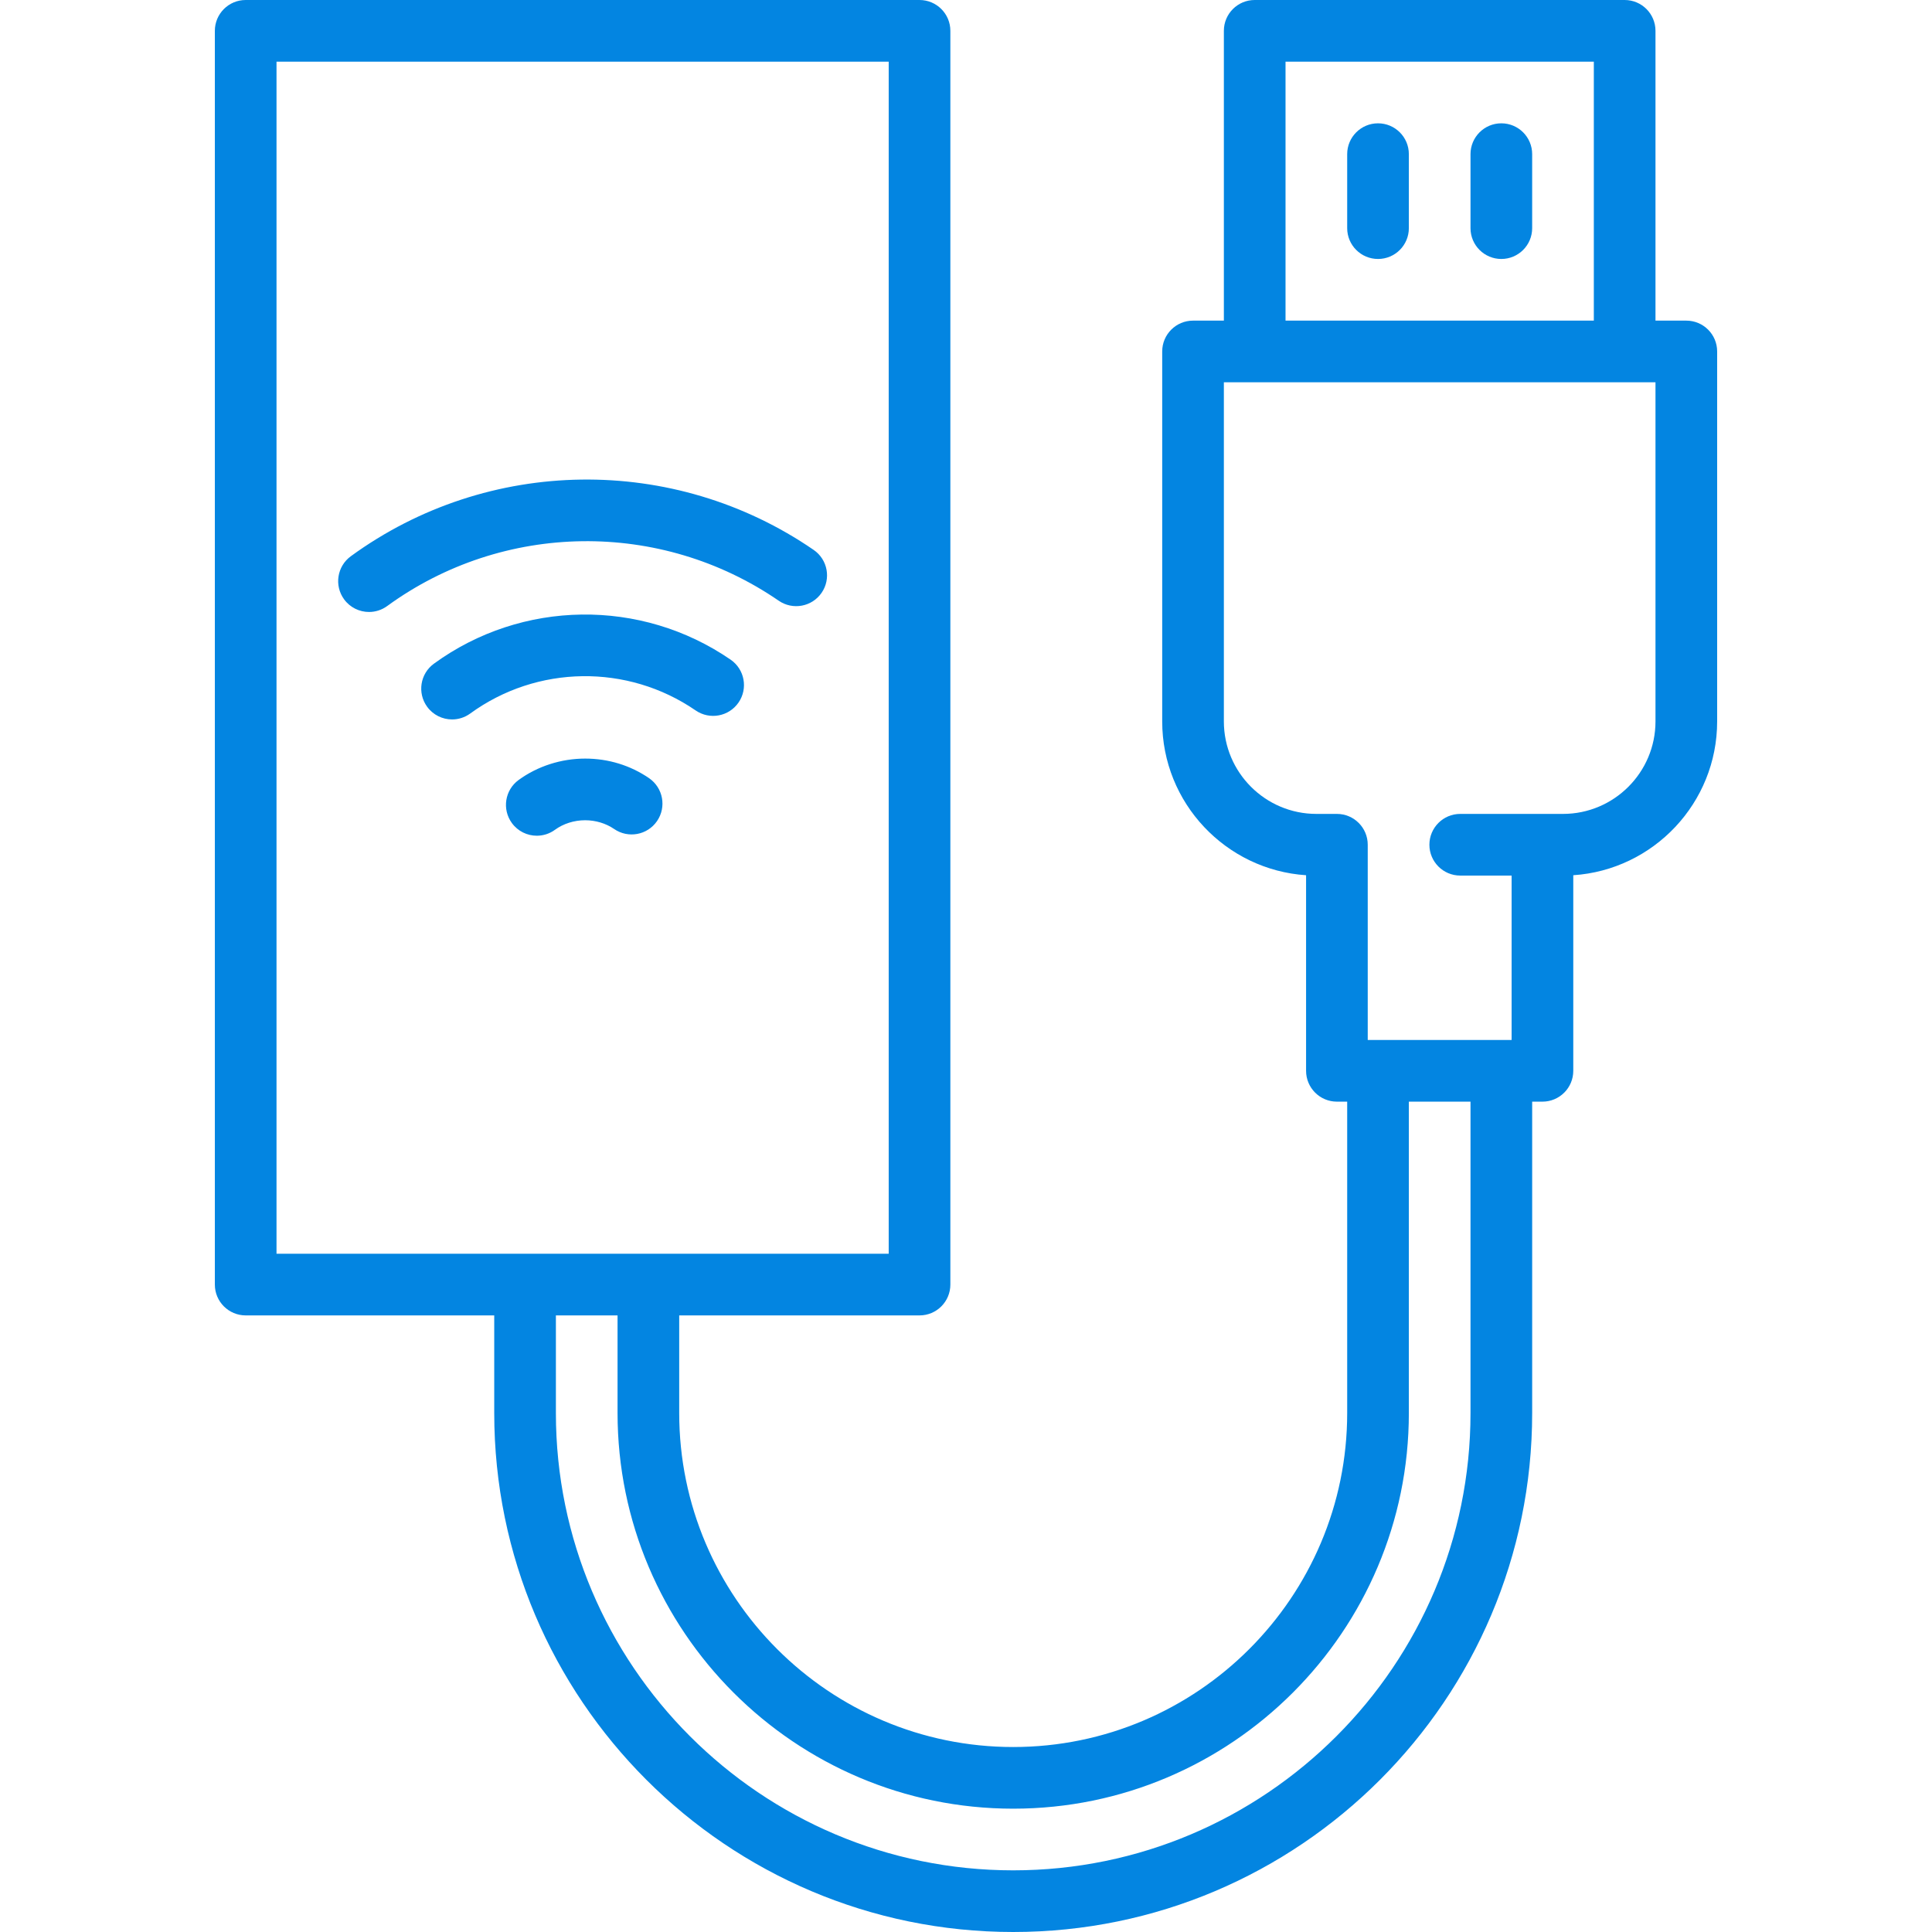 <?xml version="1.0"?>
<svg xmlns="http://www.w3.org/2000/svg" xmlns:xlink="http://www.w3.org/1999/xlink" version="1.1" id="Layer_1" x="0px" y="0px" viewBox="0 0 470 470" style="enable-background:new 0 0 470 470;" xml:space="preserve" width="512px" height="512px" class=""><g><g>
	<g>
		<g>
			<path d="M197.945,133.781c-34.002-23.38-79.25-22.763-112.595,1.533c-3.348,2.439-4.084,7.131-1.645,10.479     c1.468,2.015,3.752,3.084,6.068,3.084c1.532,0,3.078-0.469,4.411-1.439c28.211-20.556,66.494-21.079,95.262-1.297     c3.414,2.347,8.083,1.483,10.43-1.931C202.223,140.797,201.358,136.128,197.945,133.781z" data-original="#000000" class="active-path" data-old_color="#000000" fill="#0385E1"/>
			<path d="M177.736,160.474c-21.796-14.987-50.802-14.594-72.178,0.982c-3.348,2.439-4.084,7.131-1.645,10.479     c1.468,2.015,3.752,3.084,6.068,3.084c1.532,0,3.078-0.468,4.41-1.439c16.244-11.835,38.284-12.134,54.846-0.746     c3.414,2.346,8.083,1.483,10.43-1.931C182.015,167.49,181.15,162.821,177.736,160.474z" data-original="#000000" class="active-path" data-old_color="#000000" fill="#0385E1"/>
			<path d="M157.906,189.313c-4.541-3.121-9.919-4.771-15.555-4.771c-5.83,0-11.576,1.848-16.181,5.202     c-3.348,2.438-4.084,7.13-1.646,10.478c1.468,2.016,3.752,3.085,6.068,3.085c1.533-0.001,3.078-0.468,4.411-1.44     c2.058-1.499,4.667-2.325,7.348-2.325c2.551,0,5.058,0.758,7.058,2.133c3.414,2.348,8.083,1.481,10.429-1.932     C162.184,196.329,161.319,191.66,157.906,189.313z" data-original="#000000" class="active-path" data-old_color="#000000" fill="#0385E1"/>
			<path d="M335.232,30c-4.142,0-7.5,3.357-7.5,7.5v18c0,4.143,3.358,7.5,7.5,7.5c4.142,0,7.5-3.357,7.5-7.5v-18     C342.732,33.357,339.375,30,335.232,30z" data-original="#000000" class="active-path" data-old_color="#000000" fill="#0385E1"/>
			<path d="M365.232,30c-4.142,0-7.5,3.357-7.5,7.5v18c0,4.143,3.358,7.5,7.5,7.5c4.142,0,7.5-3.357,7.5-7.5v-18     C372.732,33.357,369.375,30,365.232,30z" data-original="#000000" class="active-path" data-old_color="#000000" fill="#0385E1"/>
			<path d="M410.232,78h-7.5V7.5c0-4.143-3.358-7.5-7.5-7.5h-90c-4.142,0-7.5,3.357-7.5,7.5V78h-7.5c-4.142,0-7.5,3.357-7.5,7.5v90     c0,19.837,15.484,36.126,35,37.418V260.5c0,4.143,3.358,7.5,7.5,7.5h2.5v75.75c0,44.802-36.449,81.25-81.25,81.25     c-44.801,0-81.25-36.448-81.25-81.25V320h58.463c4.142,0,7.5-3.357,7.5-7.5V7.5c0-4.143-3.358-7.5-7.5-7.5H59.768     c-4.142,0-7.5,3.357-7.5,7.5v305c0,4.143,3.358,7.5,7.5,7.5h60.465v23.75c0,69.614,56.636,126.25,126.25,126.25     s126.25-56.636,126.25-126.25V268h2.5c4.142,0,7.5-3.357,7.5-7.5v-47.582c19.516-1.292,35-17.581,35-37.418v-90     C417.732,81.357,414.375,78,410.232,78z M312.732,15h75v63h-75V15z M67.268,305V15h148.928v290H67.268z M357.732,343.75     c0,61.344-49.907,111.25-111.25,111.25c-61.343,0-111.25-49.906-111.25-111.25V320h15v23.75c0,53.072,43.178,96.25,96.25,96.25     c53.072,0,96.25-43.178,96.25-96.25V268h15V343.75z M402.732,175.5c0,12.406-10.093,22.5-22.5,22.5h-25     c-4.142,0-7.5,3.357-7.5,7.5s3.358,7.5,7.5,7.5h12.5v40h-35v-47.5c0-4.143-3.358-7.5-7.5-7.5h-5c-12.407,0-22.5-10.094-22.5-22.5     V93h105V175.5z" data-original="#000000" class="active-path" data-old_color="#000000" fill="#0385E1"/>
		</g>
	</g>
</g></g> </svg>
